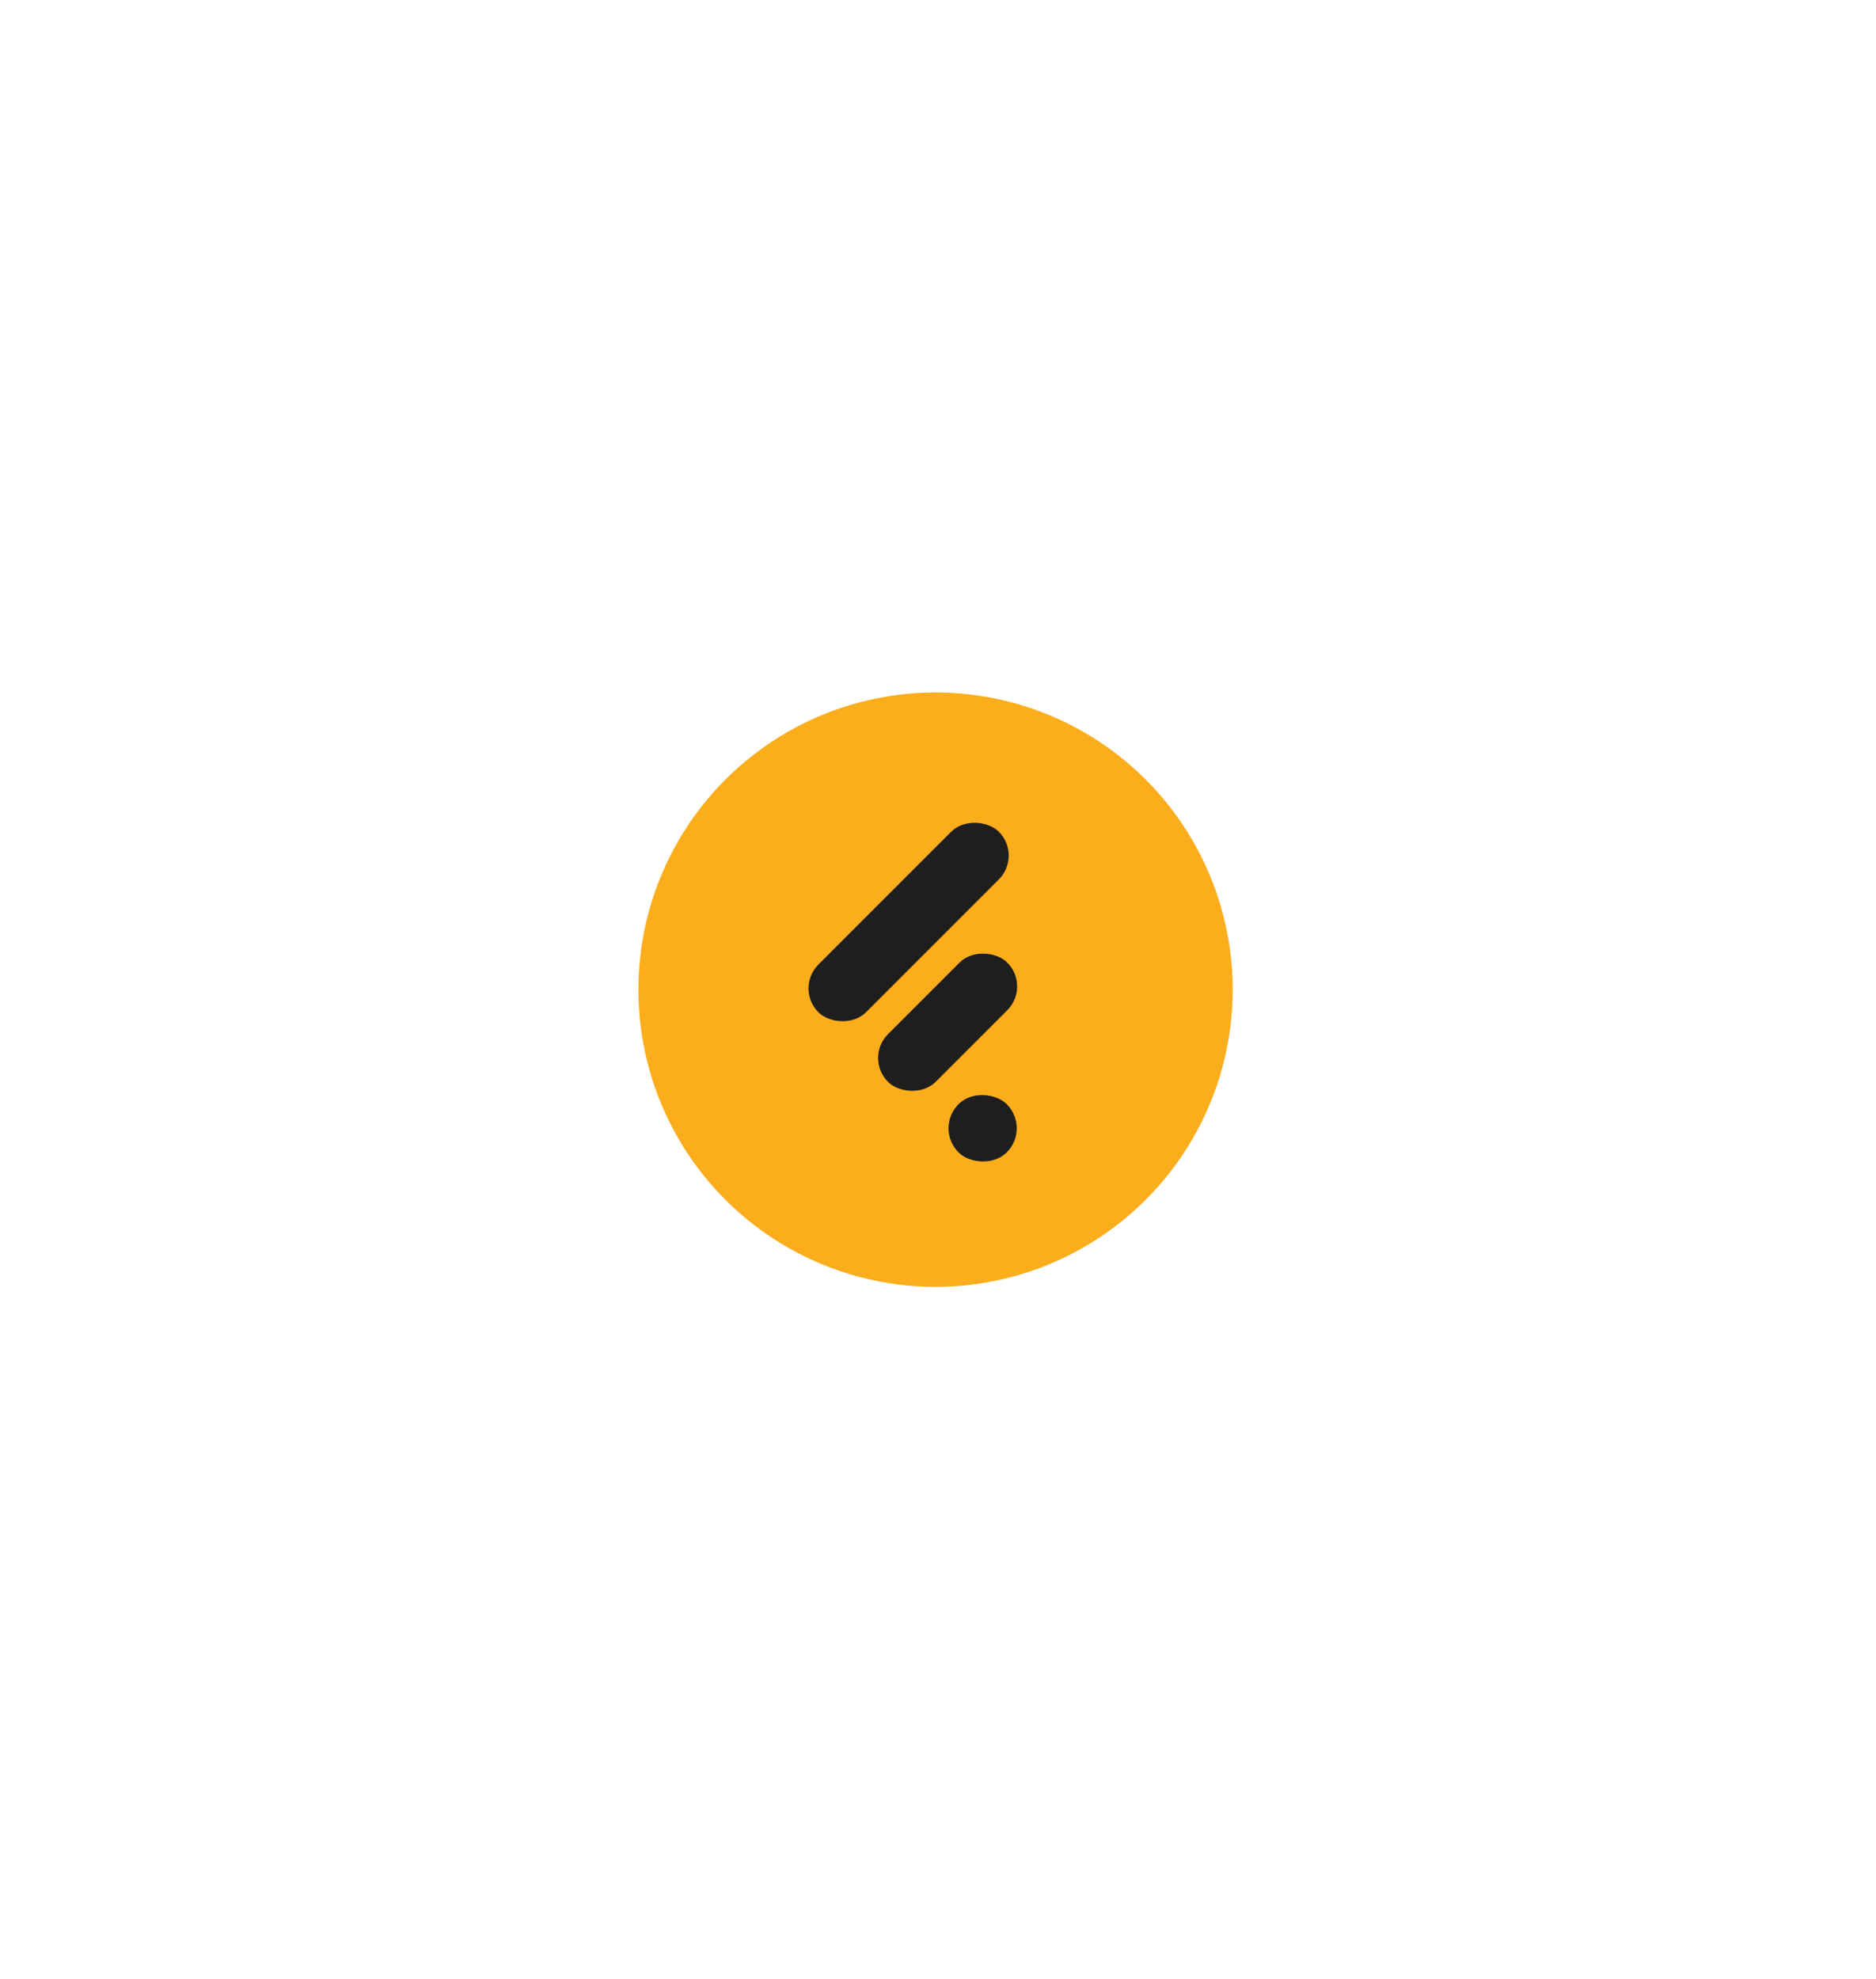<svg width="382" height="403" viewBox="0 0 382 403" fill="none" xmlns="http://www.w3.org/2000/svg">
<circle cx="190.5" cy="201.5" r="60.5" fill="#FBAD1C"/>
<g filter="url(#filter0_f_355_14)">
<circle cx="190.5" cy="201.5" r="60.5" fill="#FBAD1C" fill-opacity="0.33"/>
</g>
<rect x="161.789" y="201.241" width="51.967" height="13.728" rx="6.864" transform="rotate(-45 161.789 201.241)" fill="#1E1E1E"/>
<rect x="175.964" y="215.415" width="34.344" height="13.728" rx="6.864" transform="rotate(-45 175.964 215.415)" fill="#1E1E1E"/>
<rect x="190.271" y="229.722" width="13.885" height="13.885" rx="6.943" transform="rotate(-45 190.271 229.722)" fill="#1E1E1E"/>
<defs>
<filter id="filter0_f_355_14" x="40" y="51" width="301" height="301" filterUnits="userSpaceOnUse" color-interpolation-filters="sRGB">
<feFlood flood-opacity="0" result="BackgroundImageFix"/>
<feBlend mode="normal" in="SourceGraphic" in2="BackgroundImageFix" result="shape"/>
<feGaussianBlur stdDeviation="45" result="effect1_foregroundBlur_355_14"/>
</filter>
</defs>
</svg>
